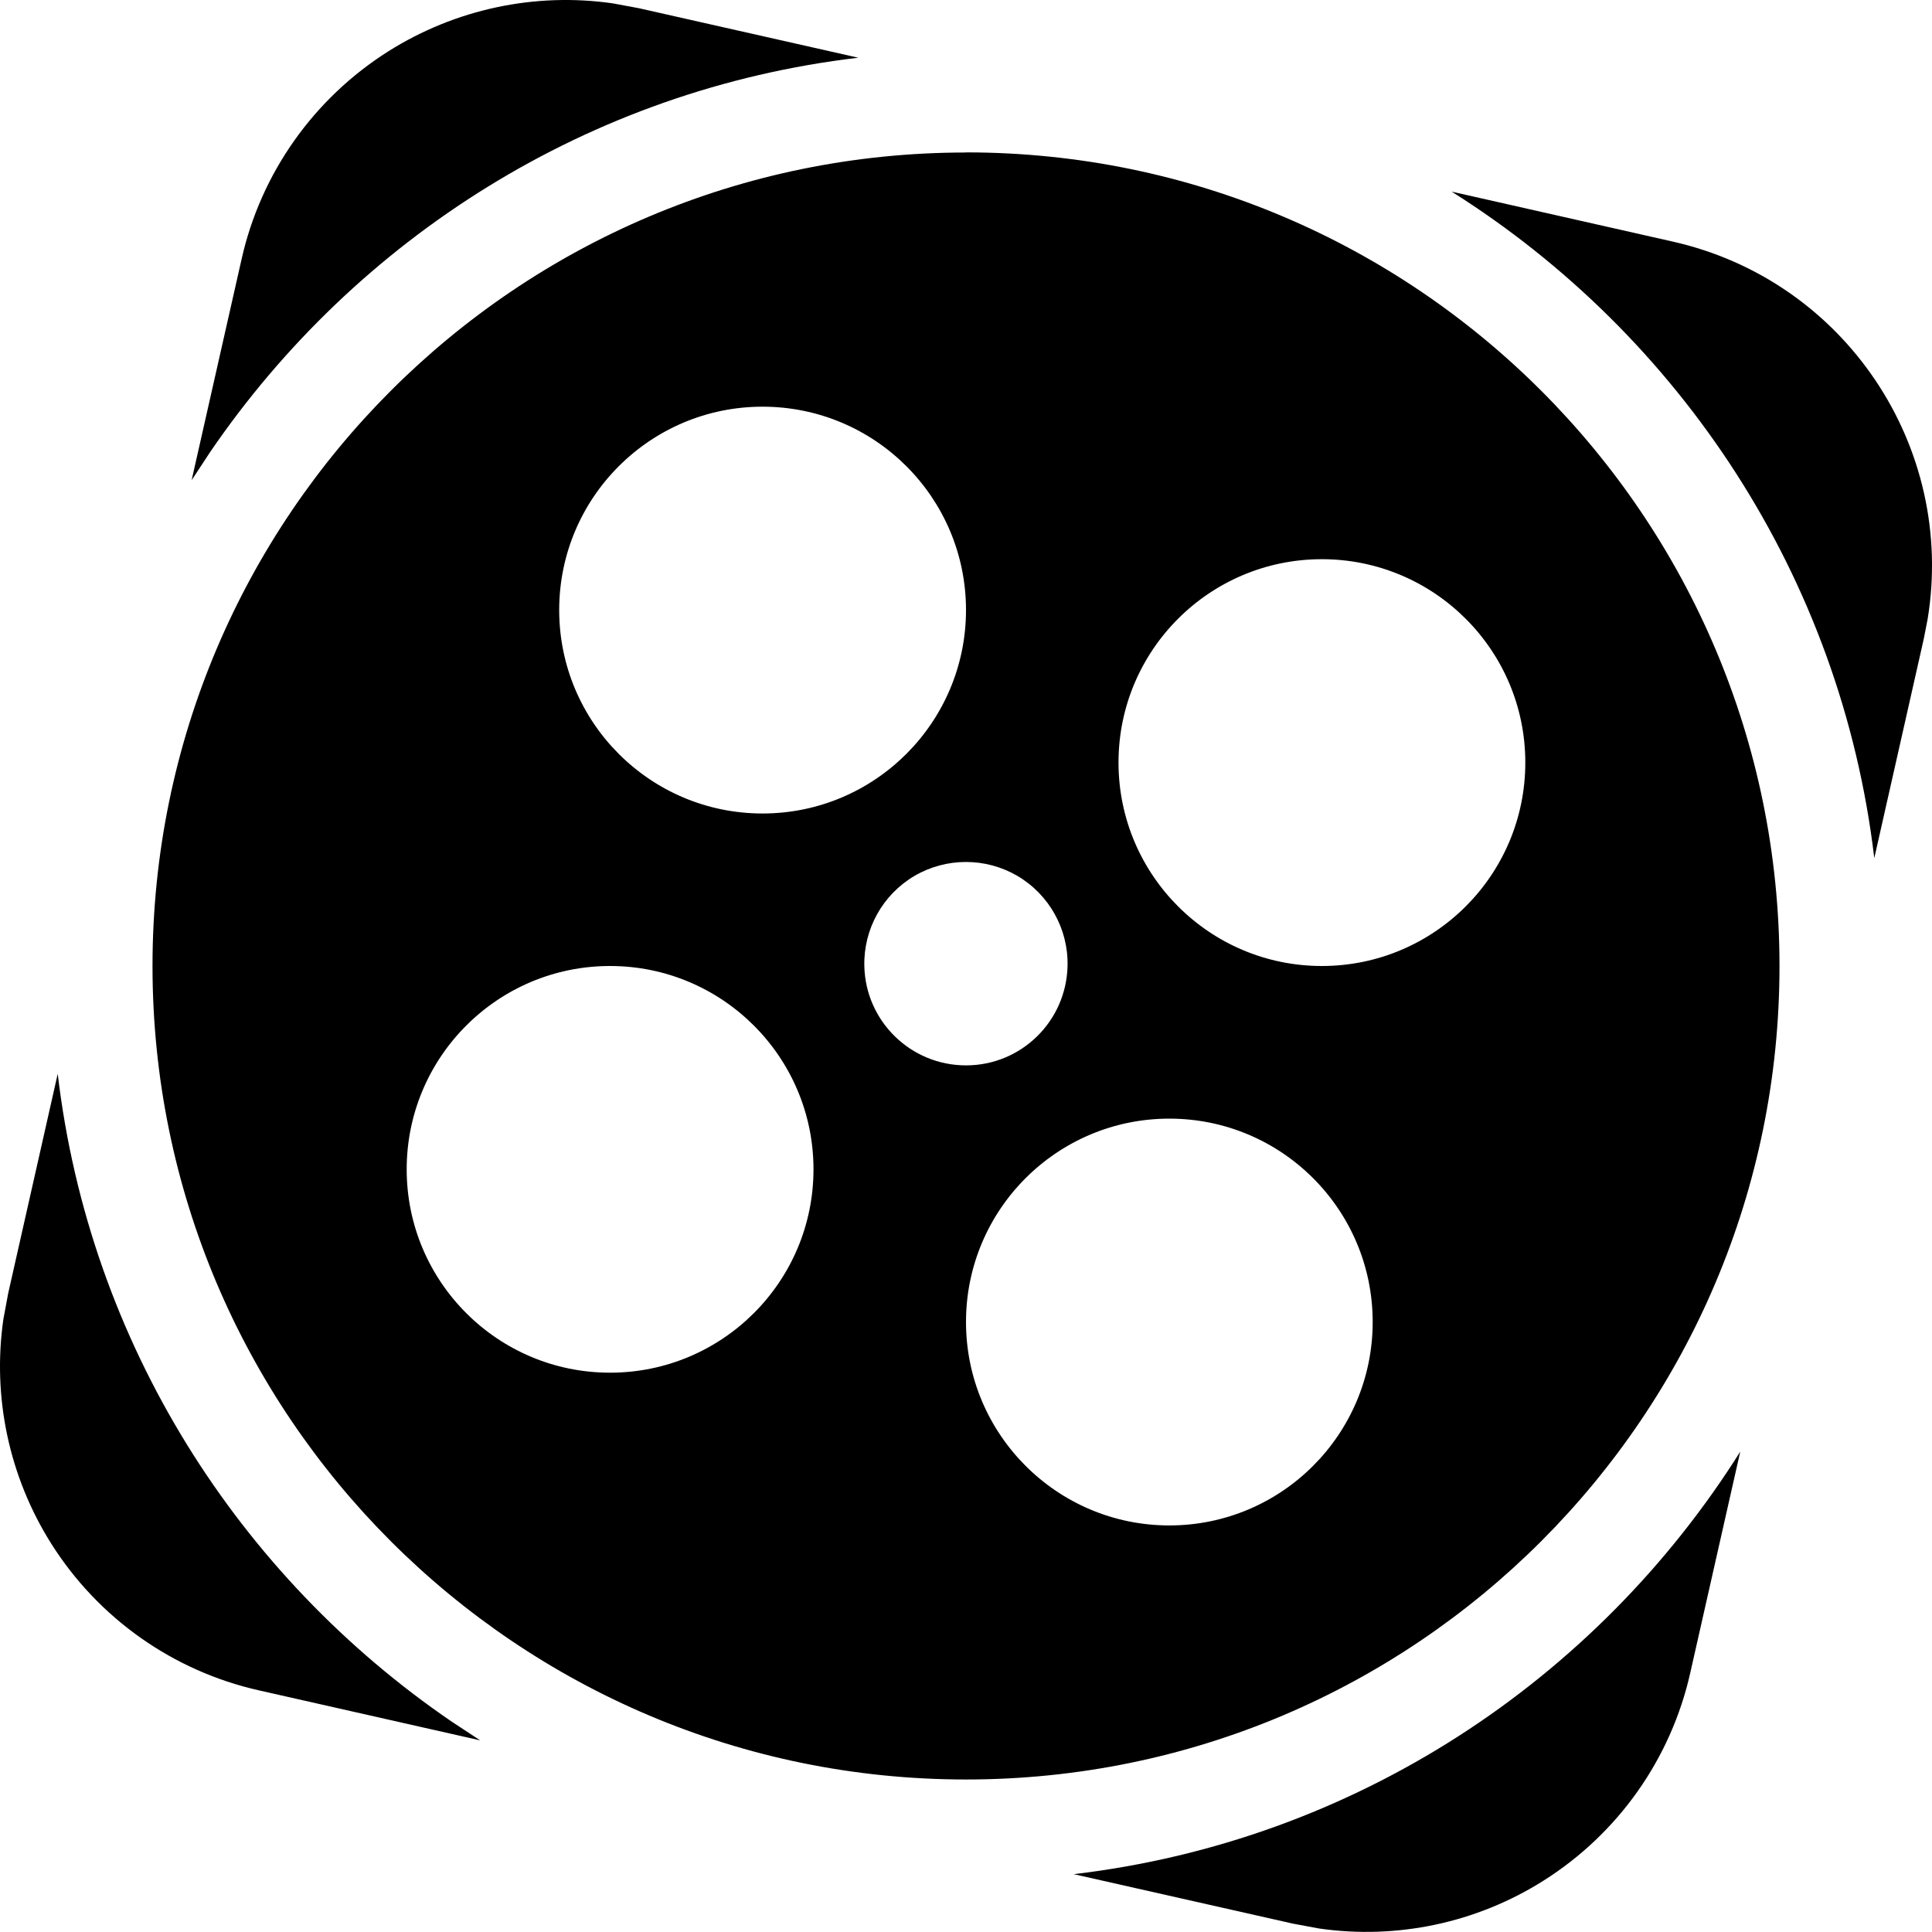   <svg id="svg"
                  xmlns="http://www.w3.org/2000/svg"
                  viewBox="0 0 16 16"
 
                >
                  <path
                    d="M14.412 12.022l-.414 1.832c-.16.712-.597 1.33-1.214 1.72-.555.351-1.215.49-1.86.397l-.215-.04-1.817-.41c2.326-.274 4.328-1.605 5.52-3.499zM8 1.262c3.72 0 6.737 3.017 6.737 6.738 0 3.72-3.016 6.737-6.737 6.737S1.263 11.72 1.263 8 4.279 1.263 8 1.263zM.478 8.893c.263 2.23 1.497 4.16 3.266 5.367l.233.153-1.832-.414c-.712-.16-1.33-.597-1.72-1.214-.35-.555-.49-1.215-.397-1.86l.04-.215.41-1.817zm9.206.371c-.93 0-1.684.754-1.684 1.684 0 .93.754 1.685 1.684 1.685.93 0 1.684-.755 1.684-1.685s-.754-1.684-1.684-1.684zM5.052 8c-.93 0-1.684.754-1.684 1.684 0 .93.754 1.684 1.684 1.684.93 0 1.685-.754 1.685-1.684C6.737 8.754 5.982 8 5.052 8zm3.374-.746c-.263-.154-.59-.154-.853 0-.263.155-.422.44-.415.746.01.457.384.823.842.823.458 0 .831-.366.841-.824.007-.305-.152-.59-.415-.745zm2.521-2.623c-.93 0-1.684.754-1.684 1.684 0 .93.754 1.685 1.684 1.685.93 0 1.685-.754 1.685-1.685 0-.93-.755-1.684-1.685-1.684zm1.075-3.044l1.832.414c1.427.322 2.343 1.7 2.11 3.125l-.032.164-.41 1.817c-.275-2.325-1.606-4.327-3.5-5.52zM6.315 3.368c-.93 0-1.684.754-1.684 1.684 0 .93.754 1.685 1.684 1.685.93 0 1.685-.755 1.685-1.685s-.754-1.684-1.685-1.684zM5.076.028l.215.04 1.817.41C4.878.74 2.948 1.975 1.74 3.744l-.153.233.414-1.832c.16-.712.598-1.33 1.215-1.72.555-.35 1.215-.49 1.86-.397z"
                  ></path>
                </svg>